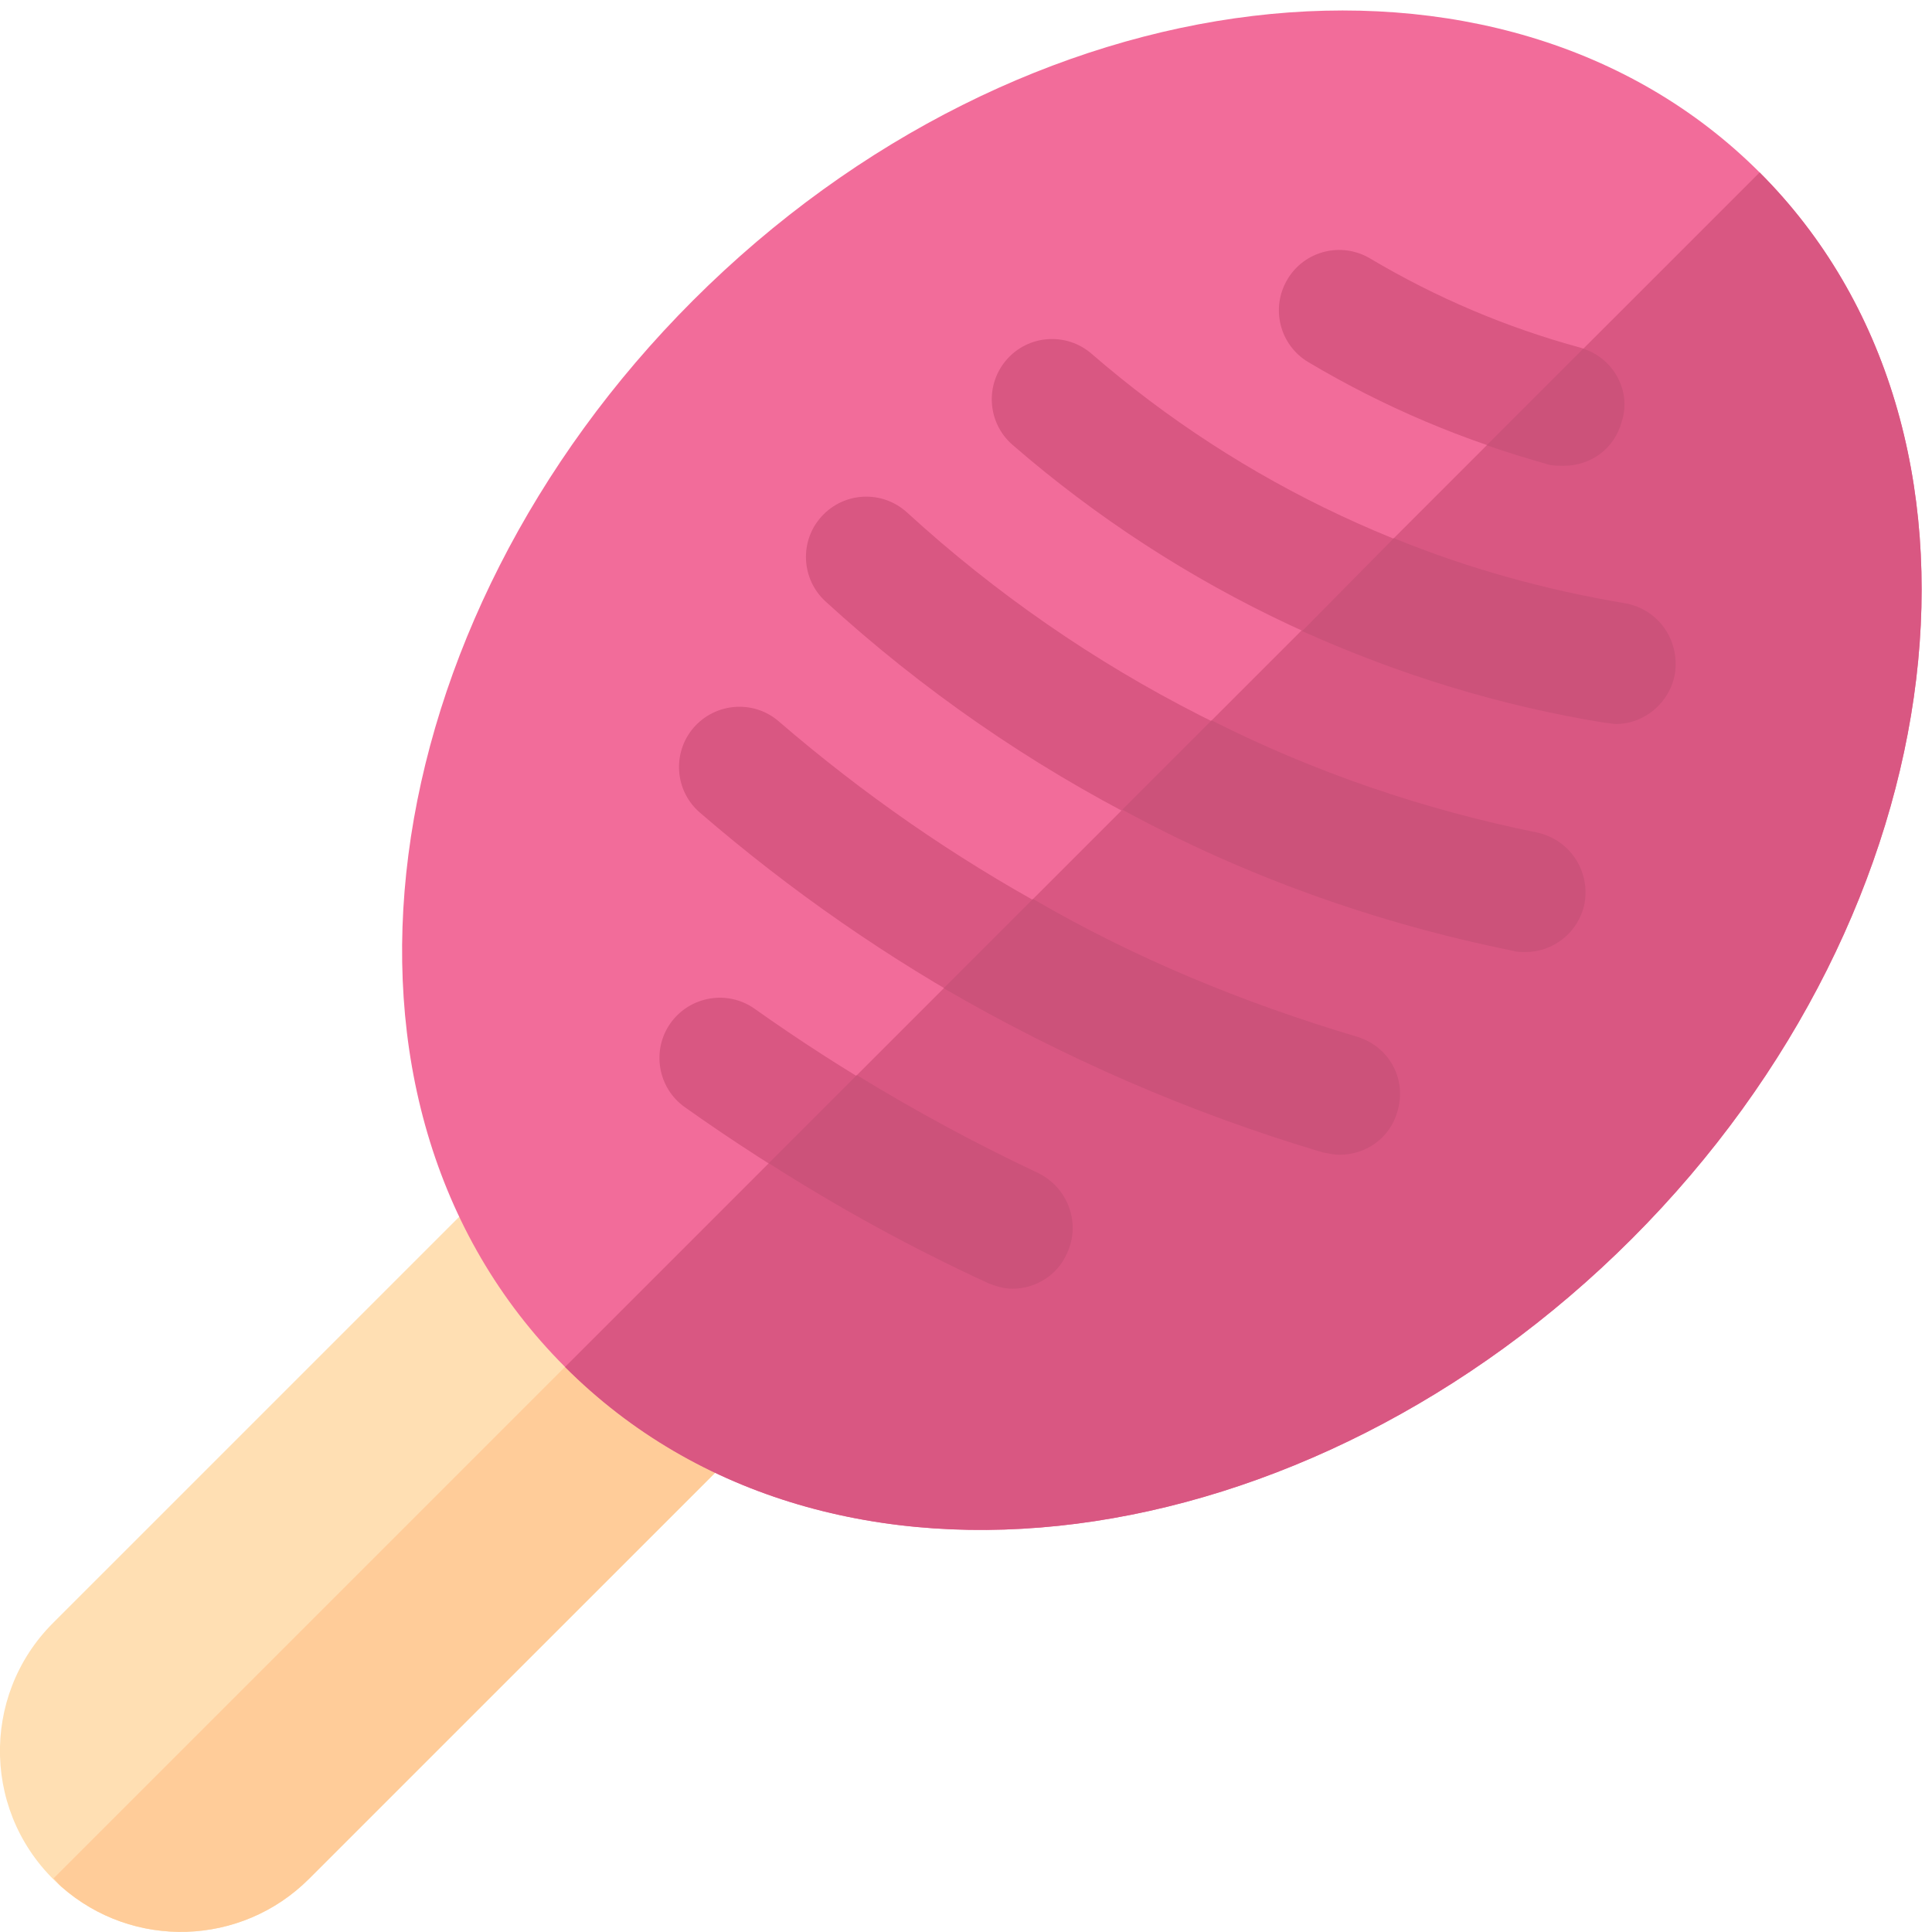 <?xml version="1.0" encoding="iso-8859-1"?>
<!-- Generator: Adobe Illustrator 21.0.0, SVG Export Plug-In . SVG Version: 6.00 Build 0)  -->
<svg version="1.1" xmlns="http://www.w3.org/2000/svg" xmlns:xlink="http://www.w3.org/1999/xlink" x="0px" y="0px"
	 viewBox="0 0 32.022 32.02" style="enable-background:new 0 0 32.022 32.02;" xml:space="preserve">
<g id="Cotton_Candy">
	<g>
		<rect x="0.022" y="0" style="fill:none;" width="32" height="32"/>
		<g>
			<path style="fill:#FFDFB3;" d="M8.135,19.644c0.457-0.453,1.237-0.371,1.572,0.205c0.295,0.51,0.656,0.979,1.072,1.395
				c0.412,0.411,0.881,0.772,1.395,1.073c0.572,0.334,0.663,1.11,0.203,1.57c0,0-4.85,4.85-7.256,7.255
				c-1.119,1.119-2.917,1.177-4.104,0.13c-1.307-1.153-1.358-3.153-0.138-4.372L8.135,19.644z"/>
			<path style="fill:#FFCC99;" d="M12.174,22.316c-0.514-0.301-0.982-0.662-1.395-1.073l0-0.001l-9.89,9.89
				c0.045,0.045,0.08,0.096,0.128,0.139c1.187,1.047,2.984,0.989,4.104-0.13c2.405-2.405,7.256-7.255,7.256-7.255
				C12.838,23.427,12.746,22.65,12.174,22.316z"/>
			<g>
				<path style="fill:#F26C9A;" d="M9.366,22.657C4.958,18.25,6.141,10.324,11.487,4.979c5.459-5.458,13.389-6.408,17.678-2.121
					c4.289,4.289,3.338,12.219-2.121,17.677l0,0C21.686,25.89,13.763,27.059,9.366,22.657z"/>
			</g>
			<path style="fill:#D95782;" d="M29.165,2.858L29.165,2.858L9.365,22.657l0,0c4.397,4.402,12.32,3.233,17.678-2.122
				C32.503,15.077,33.454,7.147,29.165,2.858z"/>
			<g>
				<g>
					<path style="fill:#D95782;" d="M16.356,21.26c-1.744-0.811-3.428-1.789-5.004-2.908c-0.451-0.319-0.557-0.944-0.238-1.395
						c0.322-0.449,0.947-0.555,1.395-0.236c1.479,1.049,3.057,1.966,4.691,2.725c0.5,0.233,0.717,0.828,0.484,1.328
						C17.452,21.278,16.853,21.491,16.356,21.26z"/>
				</g>
				<g>
					<path style="fill:#D95782;" d="M21.924,19.096c-3.828-1.127-7.303-3.02-10.322-5.626c-0.42-0.36-0.465-0.992-0.105-1.41
						c0.365-0.418,0.996-0.462,1.41-0.104c2.805,2.418,6.029,4.175,9.584,5.222c0.529,0.155,0.832,0.712,0.676,1.241
						C23.012,18.95,22.452,19.252,21.924,19.096z"/>
				</g>
				<g>
					<path style="fill:#D95782;" d="M25.083,15.762c-4.258-0.86-8.199-2.863-11.4-5.793c-0.406-0.372-0.436-1.005-0.063-1.412
						c0.377-0.41,1.006-0.434,1.414-0.063c2.932,2.684,6.543,4.519,10.443,5.307c0.543,0.109,0.893,0.637,0.783,1.179
						C26.151,15.523,25.619,15.872,25.083,15.762z"/>
				</g>
				<g>
					<path style="fill:#D95782;" d="M26.612,11.978c-3.645-0.597-7.043-2.188-9.828-4.603c-0.418-0.362-0.463-0.993-0.102-1.411
						c0.361-0.417,0.992-0.462,1.41-0.101c2.506,2.172,5.564,3.604,8.844,4.14c0.545,0.09,0.914,0.604,0.824,1.148
						C27.671,11.697,27.158,12.065,26.612,11.978z"/>
				</g>
				<g>
					<path style="fill:#D95782;" d="M25.663,7.69c-1.395-0.379-2.732-0.946-3.977-1.687c-0.475-0.282-0.631-0.896-0.348-1.371
						c0.283-0.479,0.898-0.629,1.371-0.348c1.088,0.647,2.258,1.144,3.477,1.476c0.533,0.145,0.848,0.694,0.703,1.228
						C26.743,7.526,26.186,7.836,25.663,7.69z"/>
				</g>
			</g>
			<path style="fill:#CC527A;" d="M17.682,20.78c-0.16,0.36-0.52,0.58-0.9,0.58c-0.14,0-0.28-0.04-0.42-0.1
				c-1.26-0.58-2.46-1.24-3.62-1.98l1.46-1.46c0.98,0.6,1.98,1.14,3,1.62C17.702,19.68,17.922,20.28,17.682,20.78z"/>
			<g>
				<path style="fill:#CC527A;" d="M23.162,18.42c-0.12,0.44-0.52,0.72-0.96,0.72c-0.08,0-0.18-0.02-0.28-0.04
					c-2.22-0.66-4.32-1.58-6.28-2.72l1.48-1.48c1.68,0.98,3.48,1.72,5.36,2.28C23.022,17.34,23.322,17.88,23.162,18.42z"/>
			</g>
			<g>
				<path style="fill:#CC527A;" d="M26.262,14.98c-0.1,0.48-0.52,0.8-0.98,0.8c-0.06,0-0.14,0-0.2-0.02
					c-2.28-0.46-4.46-1.24-6.48-2.34l1.48-1.48c1.7,0.86,3.52,1.48,5.4,1.86C26.022,13.92,26.362,14.44,26.262,14.98z"/>
			</g>
			<g>
				<path style="fill:#CC527A;" d="M27.762,11.16c-0.08,0.48-0.5,0.84-0.98,0.84c-0.06,0-0.12-0.02-0.18-0.02
					c-1.74-0.28-3.42-0.8-5.02-1.52l1.52-1.54c1.22,0.5,2.52,0.86,3.84,1.08C27.482,10.1,27.842,10.6,27.762,11.16z"/>
			</g>
			<g>
				<path style="fill:#CC527A;" d="M26.882,6.98c-0.12,0.46-0.52,0.74-0.96,0.74c-0.08,0-0.18,0-0.26-0.02
					c-0.34-0.1-0.68-0.2-1.02-0.32l1.6-1.6C26.742,5.94,27.042,6.48,26.882,6.98z"/>
			</g>
		</g>
	</g>
</g>
<g id="Layer_1">
</g>
</svg>
